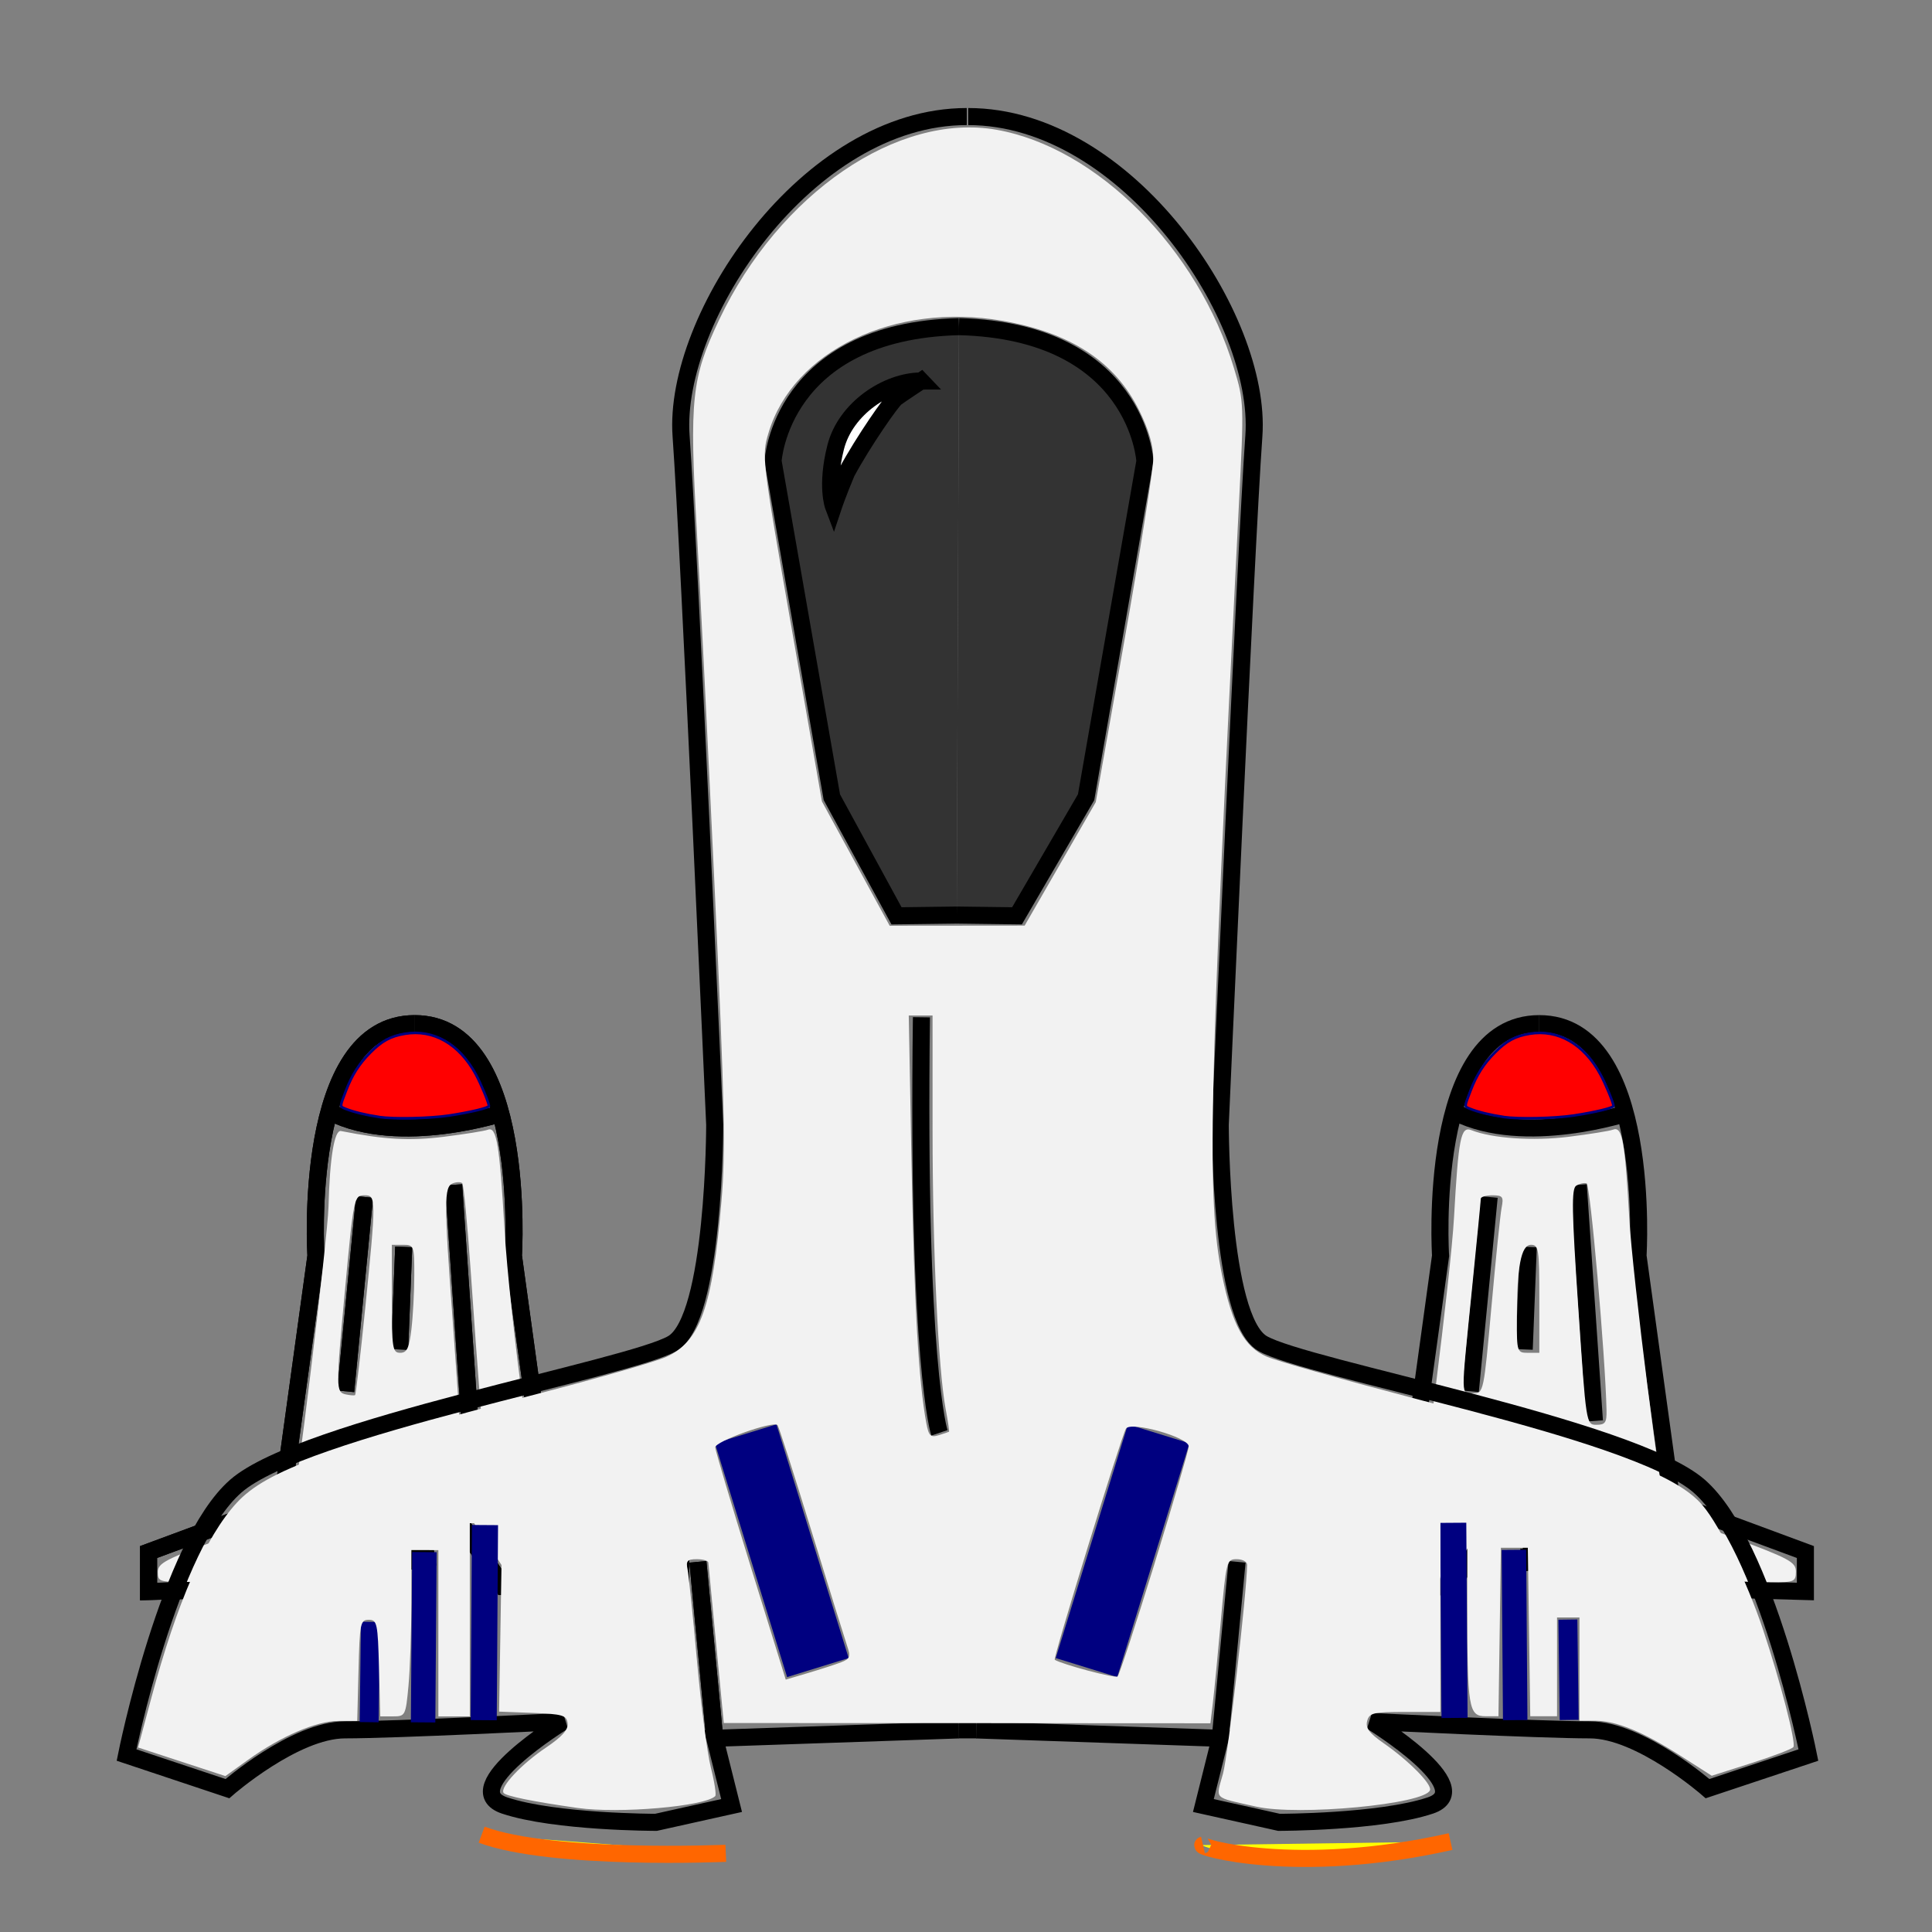 <?xml version="1.0" encoding="UTF-8" standalone="no"?>
<!-- Created with Inkscape (http://www.inkscape.org/) -->

<svg
   xmlns:dc="http://purl.org/dc/elements/1.1/"
   xmlns:cc="http://creativecommons.org/ns#"
   xmlns:rdf="http://www.w3.org/1999/02/22-rdf-syntax-ns#"
   xmlns:svg="http://www.w3.org/2000/svg"
   xmlns="http://www.w3.org/2000/svg"
   xmlns:sodipodi="http://sodipodi.sourceforge.net/DTD/sodipodi-0.dtd"
   xmlns:inkscape="http://www.inkscape.org/namespaces/inkscape"
   width="30mm"
   height="30mm"
   viewBox="0 0 30 30"
   version="1.1"
   id="svg1413"
   inkscape:version="0.92.2 5c3e80d, 2017-08-06"
   sodipodi:docname="ship1.svg">
  <rect x="0" y="0" width="30" height="30" fill="#808080" stroke="none"/>
  <defs
     id="defs1407" />
  <sodipodi:namedview
     id="base"
     pagecolor="#ffffff"
     bordercolor="#666666"
     borderopacity="1.0"
     inkscape:pageopacity="0.0"
     inkscape:pageshadow="2"
     inkscape:zoom="2.6816043"
     inkscape:cx="86.703532"
     inkscape:cy="51.042039"
     inkscape:document-units="mm"
     inkscape:current-layer="layer1"
     showgrid="false"
     inkscape:measure-start="0,0"
     inkscape:measure-end="0,0"
     inkscape:window-width="1440"
     inkscape:window-height="775"
     inkscape:window-x="0"
     inkscape:window-y="1"
     inkscape:window-maximized="1" />
  <g
     inkscape:label="Livello 1"
     inkscape:groupmode="layer"
     id="layer1"
     transform="translate(0,-267)">
    <g
       id="g2840"
       transform="translate(0.705,6.639)">
      <g
         inkscape:label="Livello 1"
         id="layer1-9"
         transform="translate(19.621,-16.454)">
        <path
           sodipodi:nodetypes="cccccccccc"
           inkscape:connector-curvature="0"
           id="path2757"
           d="m -13.887,292.71 c -1.763,0 -1.533,3.604 -1.533,3.604 l -0.529,3.834 -2.07,0.767 v 0.613 l 2.76,-0.077 0.767,-1.15 h 0.537 l -0.077,0.767 0.46,-0.077"
           style="fill:none;stroke:#000000;stroke-width:0.265px;stroke-linecap:butt;stroke-linejoin:miter;stroke-opacity:1" />
        <path
           style="fill:none;stroke:#000000;stroke-width:0.265px;stroke-linecap:butt;stroke-linejoin:miter;stroke-opacity:1"
           d="m -13.887,292.71 c 1.763,0 1.533,3.604 1.533,3.604 l 0.529,3.834 2.07,0.767 v 0.613 l -2.76,-0.077 -0.767,-1.15 h -0.537 l 0.077,0.767 -0.46,-0.077"
           id="path2759"
           inkscape:connector-curvature="0"
           sodipodi:nodetypes="cccccccccc" />
        <path
           inkscape:connector-curvature="0"
           id="path2761"
           d="m -15.183,294.091 c 1.073,0.537 2.683,0 2.683,0"
           style="fill:none;stroke:#000000;stroke-width:0.265px;stroke-linecap:butt;stroke-linejoin:miter;stroke-opacity:1" />
        <path
           inkscape:connector-curvature="0"
           id="path2763"
           d="m -14.442,294.159 c -0.208,-0.031 -0.403,-0.079 -0.522,-0.128 -0.088,-0.037 -0.088,-0.023 0.011,-0.282 0.092,-0.24 0.202,-0.414 0.375,-0.588 0.181,-0.183 0.317,-0.257 0.542,-0.294 0.44,-0.073 0.842,0.158 1.099,0.631 0.079,0.145 0.203,0.444 0.203,0.489 0,0.031 -0.278,0.098 -0.618,0.15 -0.299,0.045 -0.857,0.057 -1.089,0.023 z"
           style="opacity:1;fill:#ff0000;fill-opacity:1;stroke:#000080;stroke-width:0.04;stroke-miterlimit:4;stroke-dasharray:none;stroke-dashoffset:0;stroke-opacity:1" />
        <path
           inkscape:connector-curvature="0"
           id="path2765"
           d="m -14.665,295.402 -0.293,3.017"
           style="fill:none;stroke:#000000;stroke-width:0.265px;stroke-linecap:butt;stroke-linejoin:miter;stroke-opacity:1" />
        <path
           inkscape:connector-curvature="0"
           id="path2767"
           d="m -14.057,296.177 -0.063,1.592"
           style="fill:none;stroke:#000000;stroke-width:0.265px;stroke-linecap:butt;stroke-linejoin:miter;stroke-opacity:1" />
        <path
           inkscape:connector-curvature="0"
           id="path2769"
           d="m -13.282,295.213 0.251,3.666"
           style="fill:none;stroke:#000000;stroke-width:0.265px;stroke-linecap:butt;stroke-linejoin:miter;stroke-opacity:1" />
        <path
           style="fill:none;stroke:#000000;stroke-width:0.265px;stroke-linecap:butt;stroke-linejoin:miter;stroke-opacity:1"
           d="m 3.576,292.71 c -1.763,0 -1.533,3.604 -1.533,3.604 l -0.529,3.834 -2.07,0.767 v 0.613 l 2.76,-0.077 0.767,-1.15 h 0.537 l -0.077,0.767 0.46,-0.077"
           id="path2555"
           inkscape:connector-curvature="0"
           sodipodi:nodetypes="cccccccccc" />
        <path
           sodipodi:nodetypes="cccccccccc"
           inkscape:connector-curvature="0"
           id="path2557"
           d="m 3.576,292.71 c 1.763,0 1.533,3.604 1.533,3.604 l 0.529,3.834 2.07,0.767 v 0.613 l -2.76,-0.077 -0.767,-1.15 H 3.645 l 0.077,0.767 -0.46,-0.077"
           style="fill:none;stroke:#000000;stroke-width:0.265px;stroke-linecap:butt;stroke-linejoin:miter;stroke-opacity:1" />
        <path
           style="fill:none;stroke:#000000;stroke-width:0.265px;stroke-linecap:butt;stroke-linejoin:miter;stroke-opacity:1"
           d="m 2.28,294.091 c 1.073,0.537 2.683,0 2.683,0"
           id="path2559"
           inkscape:connector-curvature="0" />
        <path
           style="opacity:1;fill:#ff0000;fill-opacity:1;stroke:#000080;stroke-width:0.04;stroke-miterlimit:4;stroke-dasharray:none;stroke-dashoffset:0;stroke-opacity:1"
           d="m 3.02,294.159 c -0.208,-0.031 -0.403,-0.079 -0.522,-0.128 -0.088,-0.037 -0.088,-0.023 0.011,-0.282 0.092,-0.24 0.202,-0.414 0.375,-0.588 0.181,-0.183 0.317,-0.257 0.542,-0.294 0.44,-0.073 0.842,0.158 1.099,0.631 0.079,0.145 0.203,0.444 0.203,0.489 0,0.031 -0.278,0.098 -0.618,0.15 -0.299,0.045 -0.857,0.057 -1.089,0.023 z"
           id="path2561"
           inkscape:connector-curvature="0" />
        <path
           style="fill:none;stroke:#000000;stroke-width:0.265px;stroke-linecap:butt;stroke-linejoin:miter;stroke-opacity:1"
           d="m 2.798,295.402 -0.293,3.017"
           id="path2563"
           inkscape:connector-curvature="0" />
        <path
           style="fill:none;stroke:#000000;stroke-width:0.265px;stroke-linecap:butt;stroke-linejoin:miter;stroke-opacity:1"
           d="m 3.405,296.177 -0.063,1.592"
           id="path2565"
           inkscape:connector-curvature="0" />
        <path
           style="fill:none;stroke:#000000;stroke-width:0.265px;stroke-linecap:butt;stroke-linejoin:miter;stroke-opacity:1"
           d="m 4.181,295.213 0.251,3.666"
           id="path2567"
           inkscape:connector-curvature="0" />
        <path
           style="fill:none;stroke:#000000;stroke-width:0.265px;stroke-linecap:butt;stroke-linejoin:miter;stroke-opacity:1"
           d="m -13.887,292.71 c -1.763,0 -1.533,3.604 -1.533,3.604 l -0.529,3.834 -2.07,0.767 v 0.613 l 2.76,-0.077 0.767,-1.15 h 0.537 l -0.077,0.767 0.46,-0.077"
           id="path2773"
           inkscape:connector-curvature="0"
           sodipodi:nodetypes="cccccccccc" />
        <path
           sodipodi:nodetypes="cccccccccc"
           inkscape:connector-curvature="0"
           id="path2775"
           d="m -13.887,292.71 c 1.763,0 1.533,3.604 1.533,3.604 l 0.529,3.834 2.07,0.767 v 0.613 l -2.76,-0.077 -0.767,-1.15 h -0.537 l 0.077,0.767 -0.46,-0.077"
           style="fill:none;stroke:#000000;stroke-width:0.265px;stroke-linecap:butt;stroke-linejoin:miter;stroke-opacity:1" />
        <path
           style="fill:none;stroke:#000000;stroke-width:0.265px;stroke-linecap:butt;stroke-linejoin:miter;stroke-opacity:1"
           d="m -15.183,294.091 c 1.073,0.537 2.683,0 2.683,0"
           id="path2777"
           inkscape:connector-curvature="0" />
        <path
           style="opacity:1;fill:#ff0000;fill-opacity:1;stroke:#000080;stroke-width:0.04;stroke-miterlimit:4;stroke-dasharray:none;stroke-dashoffset:0;stroke-opacity:1"
           d="m -14.442,294.159 c -0.208,-0.031 -0.403,-0.079 -0.522,-0.128 -0.088,-0.037 -0.088,-0.023 0.011,-0.282 0.092,-0.24 0.202,-0.414 0.375,-0.588 0.181,-0.183 0.317,-0.257 0.542,-0.294 0.44,-0.073 0.842,0.158 1.099,0.631 0.079,0.145 0.203,0.444 0.203,0.489 0,0.031 -0.278,0.098 -0.618,0.15 -0.299,0.045 -0.857,0.057 -1.089,0.023 z"
           id="path2779"
           inkscape:connector-curvature="0" />
        <path
           style="fill:none;stroke:#000000;stroke-width:0.265px;stroke-linecap:butt;stroke-linejoin:miter;stroke-opacity:1"
           d="m -14.665,295.402 -0.293,3.017"
           id="path2781"
           inkscape:connector-curvature="0" />
        <path
           style="fill:none;stroke:#000000;stroke-width:0.265px;stroke-linecap:butt;stroke-linejoin:miter;stroke-opacity:1"
           d="m -14.057,296.177 -0.063,1.592"
           id="path2783"
           inkscape:connector-curvature="0" />
        <path
           style="fill:none;stroke:#000000;stroke-width:0.265px;stroke-linecap:butt;stroke-linejoin:miter;stroke-opacity:1"
           d="m -13.282,295.213 0.251,3.666"
           id="path2785"
           inkscape:connector-curvature="0" />
      </g>
      <path
         transform="matrix(0.265,0,0,0.265,0,267)"
         inkscape:connector-curvature="0"
         id="path2808"
         d="m 6.587,67.067 c 0,-0.53 0.441,-0.759 3.889,-2.017 2.139,-0.781 3.908,-1.431 3.932,-1.446 0.191,-0.119 2.134,-16.116 2.181,-17.957 0.072,-2.853 0.344,-4.503 0.73,-4.426 2.55,0.504 4.018,0.587 6.017,0.339 1.226,-0.152 2.393,-0.34 2.593,-0.416 0.508,-0.195 0.682,0.844 0.971,5.823 0.135,2.32 0.639,7.006 1.119,10.412 l 0.874,6.193 3.877,1.426 c 3.495,1.285 3.877,1.487 3.877,2.048 0,0.575 -0.105,0.622 -1.384,0.621 -0.761,-5.28e-4 -2.894,-0.078 -4.74,-0.172 l -3.355,-0.171 -1.364,-2.078 -1.364,-2.078 -2.778,0.074 -2.778,0.074 -1.37,1.978 -1.37,1.978 -2.603,0.167 c -1.431,0.092 -3.582,0.181 -4.778,0.198 -2.094,0.03 -2.175,0.009 -2.175,-0.567 z M 25.437,56.523 c -0.087,-1.051 -0.316,-4.202 -0.509,-7.002 -0.193,-2.8 -0.419,-5.158 -0.501,-5.24 -0.083,-0.083 -0.333,-0.08 -0.557,0.006 -0.515,0.197 -0.516,1.105 -0.01,7.951 0.214,2.901 0.391,5.481 0.392,5.735 0.001,0.318 0.211,0.461 0.672,0.461 h 0.67 z M 18.734,51.667 c 0.649,-6.442 0.648,-6.68 -0.012,-6.68 -0.645,0 -0.656,0.052 -1.179,5.669 -0.525,5.637 -0.522,5.869 0.053,5.997 0.254,0.056 0.501,0.075 0.549,0.041 0.048,-0.034 0.313,-2.296 0.588,-5.027 z m 2.713,1.165 c 0.091,-0.761 0.167,-2.185 0.169,-3.164 0.002,-1.723 -0.019,-1.78 -0.657,-1.78 h -0.659 v 3.164 c 0,2.91 0.04,3.164 0.491,3.164 0.395,0 0.523,-0.27 0.657,-1.384 z"
         style="opacity:1;fill:#f2f2f2;fill-opacity:1;stroke:none;stroke-width:0.498;stroke-miterlimit:4;stroke-dasharray:none;stroke-dashoffset:0;stroke-opacity:1" />
      <g
         id="g2813">
        <path
           style="opacity:1;fill:#f2f2f2;fill-opacity:1;stroke:none;stroke-width:0.498;stroke-miterlimit:4;stroke-dasharray:none;stroke-dashoffset:0;stroke-opacity:1"
           d="m 72.773,67.038 c 0,-0.564 0.371,-0.764 3.758,-2.023 2.067,-0.768 3.79,-1.418 3.829,-1.445 0.256,-0.174 1.99,-13.923 2.178,-17.265 0.263,-4.688 0.399,-5.378 1.016,-5.135 1.233,0.486 3.616,0.648 5.703,0.389 1.228,-0.153 2.396,-0.34 2.596,-0.417 0.544,-0.209 0.699,0.628 0.953,5.164 0.187,3.342 1.922,17.091 2.178,17.265 0.039,0.027 1.762,0.677 3.829,1.445 3.387,1.259 3.758,1.458 3.758,2.023 0,0.579 -0.103,0.626 -1.384,0.625 -0.761,-5.28e-4 -2.868,-0.077 -4.681,-0.169 l -3.296,-0.168 -1.41,-2.072 -1.41,-2.072 h -2.71 -2.71 l -1.358,2.069 -1.358,2.069 -3.355,0.171 c -1.845,0.094 -3.978,0.172 -4.74,0.172 -1.282,9.91e-4 -1.384,-0.045 -1.384,-0.625 z m 18.703,-9.46 c -0.071,-3.206 -0.951,-13.222 -1.168,-13.29 -0.145,-0.046 -0.419,0.015 -0.608,0.135 -0.283,0.179 -0.261,1.458 0.118,7.115 0.463,6.887 0.464,6.897 1.07,6.897 0.513,0 0.604,-0.133 0.588,-0.857 z M 84.733,51.513 c 0.25,-2.792 0.518,-5.402 0.596,-5.801 0.126,-0.64 0.063,-0.725 -0.538,-0.725 -0.374,0 -0.681,0.089 -0.682,0.198 -9.49e-4,0.109 -0.236,2.512 -0.522,5.34 -0.654,6.458 -0.659,6.065 0.08,6.065 0.602,0 0.618,-0.075 1.065,-5.076 z m 2.806,-0.461 c 0,-2.912 -0.039,-3.164 -0.492,-3.164 -0.581,0 -0.827,1.307 -0.827,4.388 0,1.894 0.016,1.941 0.659,1.941 h 0.659 z"
           id="path2810"
           inkscape:connector-curvature="0"
           transform="matrix(0.265,0,0,0.265,0,267)" />
      </g>
    </g>
    <path
       style="fill:none;stroke:#000000;stroke-width:0.265px;stroke-linecap:butt;stroke-linejoin:miter;stroke-opacity:1"
       d="m 15.012,268.81 c -2.479,0 -4.567,3.131 -4.436,4.958 0.13,1.827 0.522,10.699 0.522,10.699 0,0 0,3.001 -0.652,3.392 -0.652,0.391 -5.741,1.305 -6.785,2.218 -1.044,0.913 -1.696,4.175 -1.696,4.175 l 1.566,0.522 c 0,0 1.044,-0.913 1.827,-0.913 0.783,0 3.392,-0.13 3.392,-0.13 0,0 -1.696,1.044 -0.913,1.305 0.783,0.261 2.349,0.261 2.349,0.261 l 1.174,-0.261 -0.261,-1.044 3.784,-0.13"
       id="path1958"
       inkscape:connector-curvature="0" />
    <path
       style="fill:none;stroke:#000000;stroke-width:0.265px;stroke-linecap:butt;stroke-linejoin:miter;stroke-opacity:1"
       d="m 10.837,291.252 0.261,2.74"
       id="path1960"
       inkscape:connector-curvature="0" />
    <path
       style="fill:#333333;stroke:#000000;stroke-width:0.265px;stroke-linecap:butt;stroke-linejoin:miter;stroke-opacity:1"
       d="m 14.891,272.072 c -2.773,0.071 -2.887,2.088 -2.887,2.088 l 0.913,5.219 1.004,1.842 0.936,-0.012"
       id="path1962"
       inkscape:connector-curvature="0"
       sodipodi:nodetypes="ccccc" />
    <path
       inkscape:connector-curvature="0"
       id="path1964"
       d="m 15.034,268.81 c 2.479,0 4.567,3.131 4.436,4.958 -0.13,1.827 -0.522,10.699 -0.522,10.699 0,0 0,3.001 0.652,3.392 0.652,0.391 5.741,1.305 6.785,2.218 1.044,0.913 1.696,4.175 1.696,4.175 l -1.566,0.522 c 0,0 -1.044,-0.913 -1.827,-0.913 -0.783,0 -3.392,-0.13 -3.392,-0.13 0,0 1.696,1.044 0.913,1.305 -0.783,0.261 -2.349,0.261 -2.349,0.261 l -1.174,-0.261 0.261,-1.044 -3.784,-0.13"
       style="fill:none;stroke:#000000;stroke-width:0.265px;stroke-linecap:butt;stroke-linejoin:miter;stroke-opacity:1" />
    <path
       inkscape:connector-curvature="0"
       id="path1966"
       d="m 19.209,291.252 -0.261,2.74"
       style="fill:none;stroke:#000000;stroke-width:0.265px;stroke-linecap:butt;stroke-linejoin:miter;stroke-opacity:1" />
    <path
       style="fill:none;stroke:#000000;stroke-width:0.265px;stroke-linecap:butt;stroke-linejoin:miter;stroke-opacity:1"
       d="m 14.882,293.861 h 0.283"
       id="path1974"
       inkscape:connector-curvature="0" />
    <path
       style="fill:#ffffff;stroke:#000000;stroke-width:0.265px;stroke-linecap:butt;stroke-linejoin:miter;stroke-opacity:1"
       d="m 14.303,272.916 c -0.527,0 -1.174,0.425 -1.327,1.029 -0.153,0.604 -0.034,0.918 -0.034,0.918 0,0 0.068,-0.204 0.204,-0.527 0.272,-0.502 0.697,-1.105 0.765,-1.157 0.068,-0.051 0.391,-0.264 0.391,-0.264 z"
       id="path1976"
       inkscape:connector-curvature="0"
       sodipodi:nodetypes="cccccc" />
    <path
       sodipodi:nodetypes="ccccc"
       inkscape:connector-curvature="0"
       id="path1978"
       d="m 14.891,272.072 c 2.773,0.071 2.887,2.088 2.887,2.088 l -0.913,5.219 -1.073,1.842 -0.936,-0.012"
       style="fill:#333333;stroke:#000000;stroke-width:0.265px;stroke-linecap:butt;stroke-linejoin:miter;stroke-opacity:1" />
    <path
       style="fill:none;stroke:#000080;stroke-width:1;stroke-linecap:butt;stroke-linejoin:miter;stroke-miterlimit:4;stroke-dasharray:none;stroke-opacity:1"
       d="m 11.579,289.264 1.121,3.63 v 0"
       id="path1980"
       inkscape:connector-curvature="0" />
    <path
       inkscape:connector-curvature="0"
       id="path1986"
       d="m 16.871,292.894 1.121,-3.63 v 0"
       style="fill:none;stroke:#000080;stroke-width:1;stroke-linecap:butt;stroke-linejoin:miter;stroke-miterlimit:4;stroke-dasharray:none;stroke-opacity:1" />
    <path
       style="fill:none;stroke:#000080;stroke-width:0.405;stroke-linecap:butt;stroke-linejoin:miter;stroke-miterlimit:4;stroke-dasharray:none;stroke-opacity:1"
       d="m 22.586,293.676 -0.02,-3.03 v 0"
       id="path1990"
       inkscape:connector-curvature="0" />
    <path
       inkscape:connector-curvature="0"
       id="path1992"
       d="m 23.528,293.71 -0.02,-2.644 v 0"
       style="fill:none;stroke:#000080;stroke-width:0.38;stroke-linecap:butt;stroke-linejoin:miter;stroke-miterlimit:4;stroke-dasharray:none;stroke-opacity:1" />
    <path
       style="fill:none;stroke:#000080;stroke-width:0.294;stroke-linecap:butt;stroke-linejoin:miter;stroke-miterlimit:4;stroke-dasharray:none;stroke-opacity:1"
       d="m 24.366,293.707 -0.02,-1.558 v 0"
       id="path1994"
       inkscape:connector-curvature="0" />
    <path
       inkscape:connector-curvature="0"
       id="path1996"
       d="m 7.511,293.711 0.02,-3.03 v 0"
       style="fill:none;stroke:#000080;stroke-width:0.405;stroke-linecap:butt;stroke-linejoin:miter;stroke-miterlimit:4;stroke-dasharray:none;stroke-opacity:1" />
    <path
       style="fill:none;stroke:#000080;stroke-width:0.38;stroke-linecap:butt;stroke-linejoin:miter;stroke-miterlimit:4;stroke-dasharray:none;stroke-opacity:1"
       d="m 6.57,293.745 0.02,-2.644 v 0"
       id="path1998"
       inkscape:connector-curvature="0" />
    <path
       inkscape:connector-curvature="0"
       id="path2000"
       d="m 5.732,293.742 0.02,-1.558 v 0"
       style="fill:none;stroke:#000080;stroke-width:0.294;stroke-linecap:butt;stroke-linejoin:miter;stroke-miterlimit:4;stroke-dasharray:none;stroke-opacity:1" />
    <path
       style="fill:none;stroke:#000000;stroke-width:0.265px;stroke-linecap:butt;stroke-linejoin:miter;stroke-opacity:1"
       d="m 14.308,282.796 c -0.07,5.407 0.279,6.453 0.279,6.453"
       id="path2002"
       inkscape:connector-curvature="0" />
    <path
       inkscape:connector-curvature="0"
       id="path2771"
       d="m 10.837,291.252 0.261,2.74"
       style="fill:none;stroke:#000000;stroke-width:0.265px;stroke-linecap:butt;stroke-linejoin:miter;stroke-opacity:1" />
    <path
       style="opacity:1;fill:#f2f2f2;fill-opacity:1;stroke:none;stroke-width:0.132;stroke-miterlimit:4;stroke-dasharray:none;stroke-dashoffset:0;stroke-opacity:1"
       d="m 8.97,295.074 c -0.7,-0.1 -1.121,-0.186 -1.151,-0.235 -0.056,-0.091 0.276,-0.445 0.661,-0.704 0.25,-0.169 0.346,-0.277 0.334,-0.377 -0.016,-0.123 -0.078,-0.142 -0.541,-0.16 l -0.523,-0.02 0.024,-1.463 0.024,-1.463 H 7.547 7.295 v 1.5 1.5 H 7.051 6.807 v -1.291 -1.291 H 6.598 6.388 l -5.027e-4,0.82 c -2.646e-4,0.451 -0.021,1.032 -0.045,1.291 -0.043,0.46 -0.049,0.471 -0.241,0.471 H 5.905 l -0.02,-0.75 c -0.018,-0.697 -0.03,-0.75 -0.159,-0.75 -0.13,0 -0.141,0.053 -0.159,0.785 l -0.02,0.785 -0.294,7.9e-4 c -0.34,7.9e-4 -0.895,0.24 -1.403,0.605 l -0.35,0.251 -0.678,-0.222 -0.678,-0.222 0.204,-0.762 c 0.4,-1.494 0.846,-2.514 1.327,-3.036 0.465,-0.505 1.428,-0.852 4.732,-1.709 0.899,-0.233 1.77,-0.483 1.934,-0.556 0.53,-0.235 0.723,-0.775 0.862,-2.42 0.066,-0.776 0.05,-1.518 -0.102,-4.779 -0.099,-2.124 -0.225,-4.662 -0.281,-5.64 -0.116,-2.043 -0.082,-2.363 0.349,-3.271 0.929,-1.957 2.77,-3.217 4.304,-2.947 1.562,0.275 3.133,1.853 3.689,3.705 0.155,0.515 0.156,0.546 0.075,2.128 -0.467,9.192 -0.501,10.773 -0.26,11.958 0.156,0.767 0.346,1.112 0.693,1.26 0.158,0.068 1.144,0.347 2.192,0.622 3.101,0.813 4.173,1.209 4.579,1.691 0.269,0.319 0.685,1.176 0.936,1.927 0.267,0.797 0.514,1.752 0.471,1.822 -0.018,0.029 -0.31,0.141 -0.65,0.249 l -0.618,0.197 -0.486,-0.311 c -0.584,-0.374 -0.998,-0.543 -1.325,-0.543 h -0.243 v -0.802 -0.802 h -0.174 -0.174 v 0.767 0.767 h -0.208 -0.208 l -0.019,-1.308 -0.019,-1.308 h -0.209 -0.209 l -0.019,1.308 -0.019,1.308 H 23.07 c -0.267,0 -0.286,-0.121 -0.286,-1.753 V 290.583 h -0.209 -0.209 v 1.5 1.5 h -0.55 c -0.493,0 -0.554,0.015 -0.587,0.141 -0.028,0.107 0.033,0.189 0.253,0.342 0.393,0.273 0.754,0.638 0.723,0.731 -0.073,0.218 -2.047,0.405 -2.705,0.255 -0.674,-0.153 -0.622,-0.101 -0.509,-0.512 0.078,-0.284 0.37,-2.816 0.374,-3.242 4.24e-4,-0.048 -0.072,-0.087 -0.161,-0.087 -0.157,0 -0.164,0.027 -0.247,0.959 -0.047,0.528 -0.103,1.101 -0.124,1.274 l -0.038,0.315 -3.778,-0.002 -3.778,-0.002 -0.118,-1.22 c -0.065,-0.671 -0.12,-1.243 -0.122,-1.272 -0.003,-0.029 -0.084,-0.052 -0.18,-0.052 -0.146,0 -0.17,0.027 -0.143,0.157 0.018,0.086 0.084,0.722 0.146,1.413 0.062,0.691 0.159,1.44 0.216,1.665 0.057,0.225 0.087,0.425 0.068,0.444 -0.16,0.16 -1.498,0.275 -2.135,0.184 z m 4.09,-2.262 c 0.139,-0.053 0.152,-0.086 0.094,-0.255 -0.036,-0.107 -0.287,-0.915 -0.557,-1.795 -0.27,-0.88 -0.506,-1.615 -0.523,-1.633 -0.07,-0.07 -0.976,0.254 -0.968,0.347 0.004,0.052 0.252,0.885 0.551,1.85 l 0.544,1.755 0.35,-0.104 c 0.192,-0.057 0.422,-0.131 0.51,-0.165 z m 4.869,-1.538 c 0.291,-0.944 0.529,-1.761 0.529,-1.815 0,-0.142 -0.9,-0.395 -0.974,-0.275 -0.07,0.113 -1.136,3.571 -1.106,3.589 0.118,0.073 0.94,0.292 0.976,0.259 0.026,-0.023 0.285,-0.815 0.576,-1.759 z m -3.192,-2.042 c 0.006,-0.005 -0.017,-0.164 -0.053,-0.353 -0.115,-0.616 -0.203,-2.479 -0.203,-4.313 l -2.47e-4,-1.797 H 14.296 14.111 l 0.044,2.355 c 0.04,2.135 0.109,3.335 0.229,3.976 0.037,0.197 0.066,0.225 0.192,0.186 0.082,-0.025 0.154,-0.05 0.16,-0.054 z m 1.726,-8.818 0.552,-0.958 0.445,-2.512 c 0.245,-1.381 0.446,-2.648 0.448,-2.816 0.002,-0.205 -0.068,-0.449 -0.215,-0.747 -0.376,-0.764 -1.065,-1.216 -2.134,-1.401 -1.67,-0.288 -3.243,0.467 -3.625,1.74 -0.108,0.36 -0.105,0.387 0.36,3.044 l 0.469,2.681 0.526,0.965 0.526,0.965 1.048,-10e-4 1.048,-0.001 0.552,-0.958 z"
       id="path2806"
       inkscape:connector-curvature="0" />
    <path
       style="fill:#ffff00;stroke:#ff6600;stroke-width:0.265px;stroke-linecap:butt;stroke-linejoin:miter;stroke-opacity:1"
       d="m 7.479,295.489 c 1.092,0.407 3.791,0.289 3.791,0.289"
       id="path2842"
       inkscape:connector-curvature="0" />
    <path
       style="fill:#ffff00;stroke:#ff6600;stroke-width:0.265px;stroke-linecap:butt;stroke-linejoin:miter;stroke-opacity:1"
       d="m 22.524,295.596 c -2.407,0.542 -3.942,0.077 -3.844,0.054"
       id="path2844"
       inkscape:connector-curvature="0"
       sodipodi:nodetypes="cc" />
  </g>
</svg>
